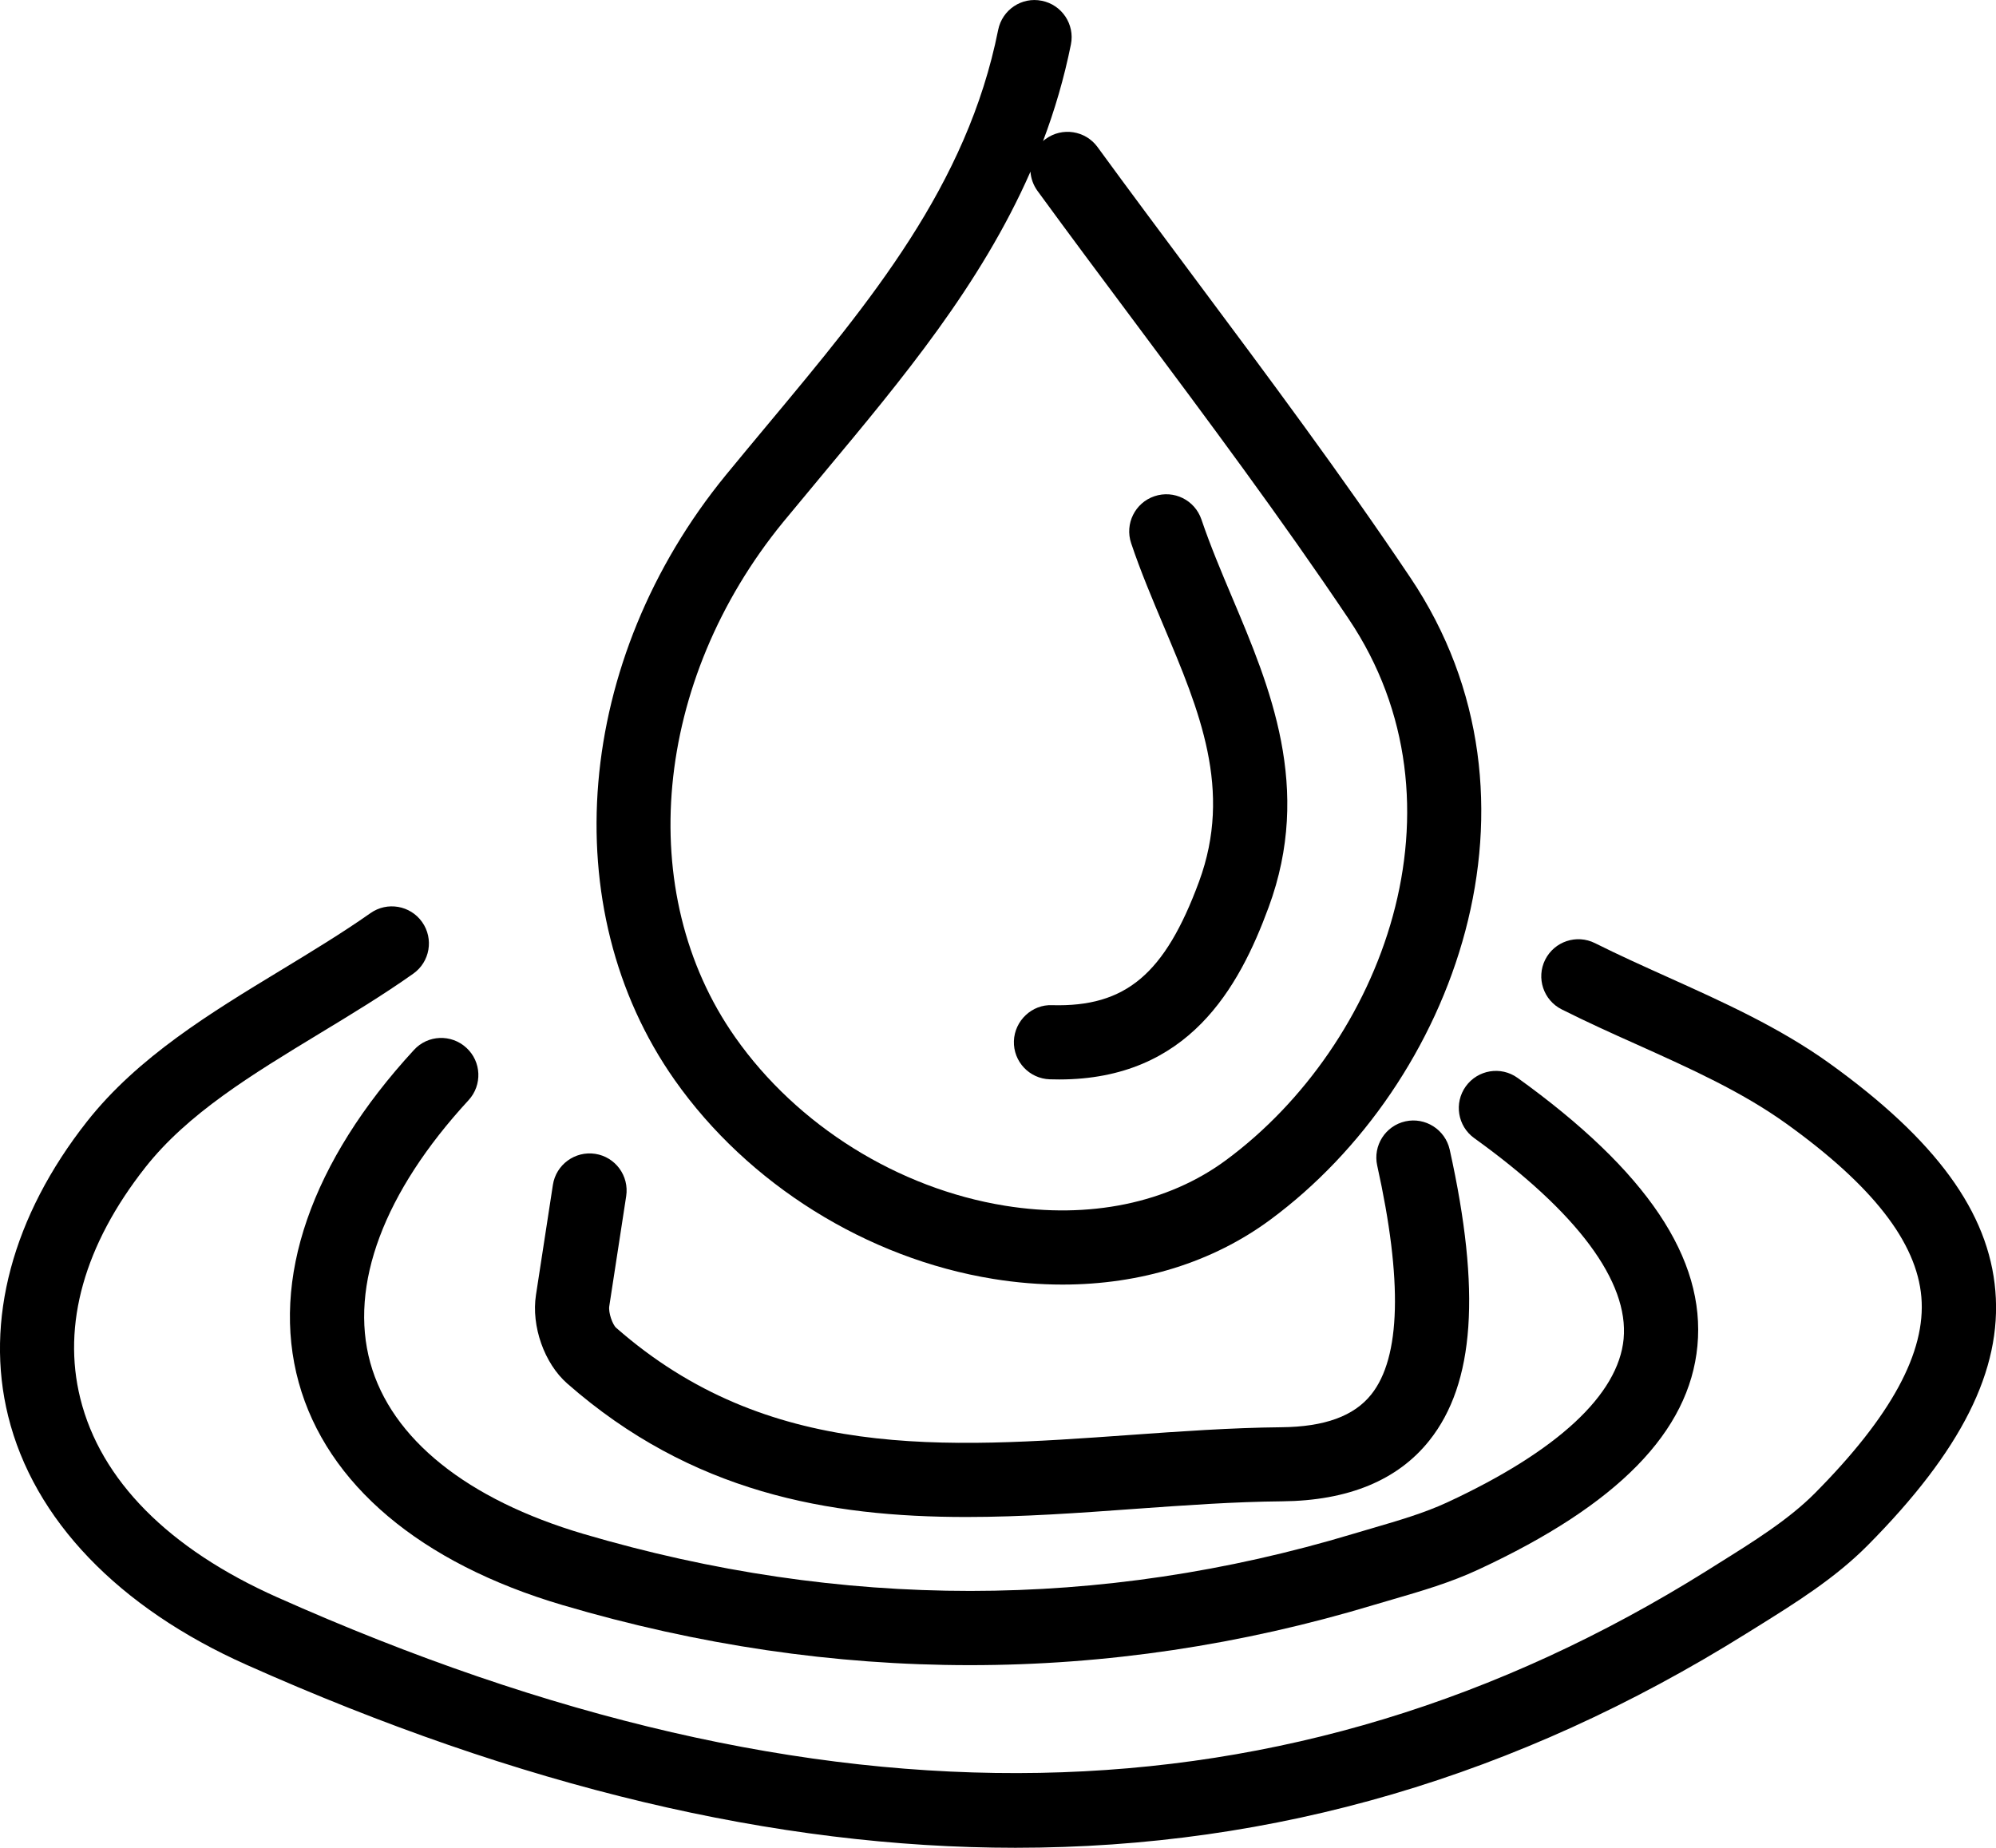 <?xml version="1.0" ?><!DOCTYPE svg  PUBLIC '-//W3C//DTD SVG 1.1//EN'  'http://www.w3.org/Graphics/SVG/1.1/DTD/svg11.dtd'><svg enable-background="new -204.594 -302.575 40.357 37.366" height="37.366px" id="Layer_1" version="1.1" viewBox="-204.594 -302.575 40.357 37.366" width="40.357px" xml:space="preserve" xmlns="http://www.w3.org/2000/svg" xmlns:xlink="http://www.w3.org/1999/xlink"><g><g><path d="M-184.062-265.209c-4.856,0-10.016-1.232-15.543-3.698c-2.595-1.155-4.309-2.942-4.824-5.031    c-0.478-1.93,0.088-4.044,1.592-5.955c1.027-1.305,2.5-2.199,3.925-3.064c0.609-0.37,1.239-0.752,1.808-1.152    c0.338-0.239,0.806-0.158,1.045,0.18s0.158,0.807-0.181,1.045c-0.609,0.431-1.262,0.827-1.893,1.209    c-1.372,0.833-2.667,1.619-3.525,2.71c-1.229,1.562-1.683,3.176-1.313,4.667c0.409,1.653,1.785,3.044,3.979,4.022    c11.017,4.913,20.474,4.738,28.908-0.535l0.232-0.146c0.694-0.434,1.416-0.881,1.955-1.424c1.541-1.554,2.246-2.851,2.151-3.965    c-0.094-1.106-0.985-2.253-2.733-3.508c-0.896-0.643-1.924-1.106-3.015-1.597c-0.514-0.229-1.024-0.461-1.522-0.711    c-0.371-0.185-0.521-0.636-0.336-1.006c0.186-0.369,0.635-0.521,1.008-0.334c0.479,0.24,0.973,0.462,1.467,0.685    c1.109,0.5,2.258,1.016,3.273,1.745c2.153,1.548,3.221,3.011,3.354,4.602c0.135,1.6-0.686,3.234-2.582,5.146    c-0.662,0.667-1.459,1.163-2.227,1.642l-0.23,0.143C-173.91-266.653-178.809-265.209-184.062-265.209z"/></g><g><path d="M-183.112-276.598c-0.458,0-0.929-0.038-1.402-0.115c-2.551-0.413-4.958-1.917-6.439-4.022    c-2.442-3.471-2.018-8.5,1.034-12.232c0.285-0.348,0.573-0.693,0.861-1.039c2.065-2.478,4.018-4.817,4.646-7.965    c0.082-0.406,0.476-0.672,0.883-0.588c0.405,0.081,0.669,0.476,0.588,0.882c-0.138,0.684-0.329,1.334-0.564,1.955    c0.017-0.016,0.034-0.029,0.053-0.042c0.333-0.245,0.805-0.172,1.049,0.163c0.649,0.89,1.31,1.773,1.969,2.659    c1.459,1.957,2.968,3.979,4.354,6.045c3.023,4.495,0.888,10.24-2.828,12.986C-180.076-277.047-181.534-276.598-183.112-276.598z     M-183.759-299.104c-1.007,2.293-2.597,4.198-4.148,6.059c-0.284,0.342-0.569,0.685-0.852,1.027    c-2.627,3.213-3.026,7.498-0.969,10.42c1.253,1.783,3.292,3.056,5.453,3.405c1.707,0.276,3.296-0.052,4.473-0.924    c3.159-2.336,5.003-7.185,2.476-10.943c-1.366-2.035-2.864-4.043-4.313-5.985c-0.663-0.888-1.325-1.775-1.979-2.671    C-183.703-298.834-183.75-298.969-183.759-299.104z"/></g><g><path d="M-184.983-268.902c-2.74,0-5.492-0.404-8.237-1.215c-2.872-0.847-4.766-2.445-5.334-4.501    c-0.575-2.082,0.252-4.47,2.33-6.725c0.279-0.306,0.755-0.325,1.06-0.043c0.306,0.28,0.324,0.755,0.043,1.06    c-1.713,1.859-2.419,3.744-1.986,5.309c0.425,1.538,1.957,2.767,4.313,3.462c5.213,1.537,10.451,1.536,15.565-0.004l0.387-0.114    c0.539-0.158,1.047-0.306,1.51-0.521c2.228-1.034,3.459-2.178,3.566-3.305c0.108-1.157-0.935-2.561-3.021-4.061    c-0.336-0.242-0.412-0.711-0.17-1.047c0.242-0.335,0.709-0.414,1.047-0.171c2.613,1.881,3.804,3.653,3.636,5.42    c-0.164,1.735-1.611,3.215-4.427,4.522c-0.565,0.264-1.153,0.435-1.723,0.601l-0.375,0.11    C-179.501-269.309-182.236-268.902-184.983-268.902z"/></g><g><path d="M-185.055-271.898c-2.791,0-5.556-0.493-8.07-2.699c-0.465-0.408-0.73-1.162-0.632-1.793l0.342-2.225    c0.063-0.409,0.448-0.689,0.855-0.627c0.41,0.063,0.689,0.446,0.627,0.855l-0.342,2.226c-0.021,0.129,0.066,0.373,0.139,0.437    c3.066,2.69,6.618,2.437,10.378,2.168c1.009-0.072,2.053-0.147,3.07-0.157c0.877-0.008,1.473-0.226,1.821-0.665    c0.595-0.747,0.634-2.304,0.119-4.626c-0.09-0.404,0.166-0.805,0.57-0.895c0.402-0.089,0.803,0.166,0.895,0.569    c0.636,2.864,0.505,4.733-0.409,5.883c-0.64,0.806-1.644,1.22-2.982,1.232c-0.971,0.009-1.945,0.079-2.977,0.153    C-182.779-271.98-183.919-271.898-185.055-271.898z"/></g><g><path d="M-183.178-280.746c-0.063,0-0.126-0.001-0.191-0.003c-0.414-0.014-0.738-0.36-0.725-0.773    c0.014-0.414,0.367-0.745,0.774-0.726c1.486,0.04,2.279-0.628,2.969-2.498c0.684-1.855,0.007-3.46-0.71-5.158    c-0.235-0.558-0.471-1.115-0.662-1.685c-0.133-0.392,0.078-0.818,0.47-0.951c0.395-0.133,0.818,0.078,0.951,0.471    c0.181,0.533,0.402,1.057,0.623,1.581c0.762,1.804,1.626,3.849,0.735,6.261C-179.543-282.599-180.566-280.747-183.178-280.746z"/></g></g></svg>